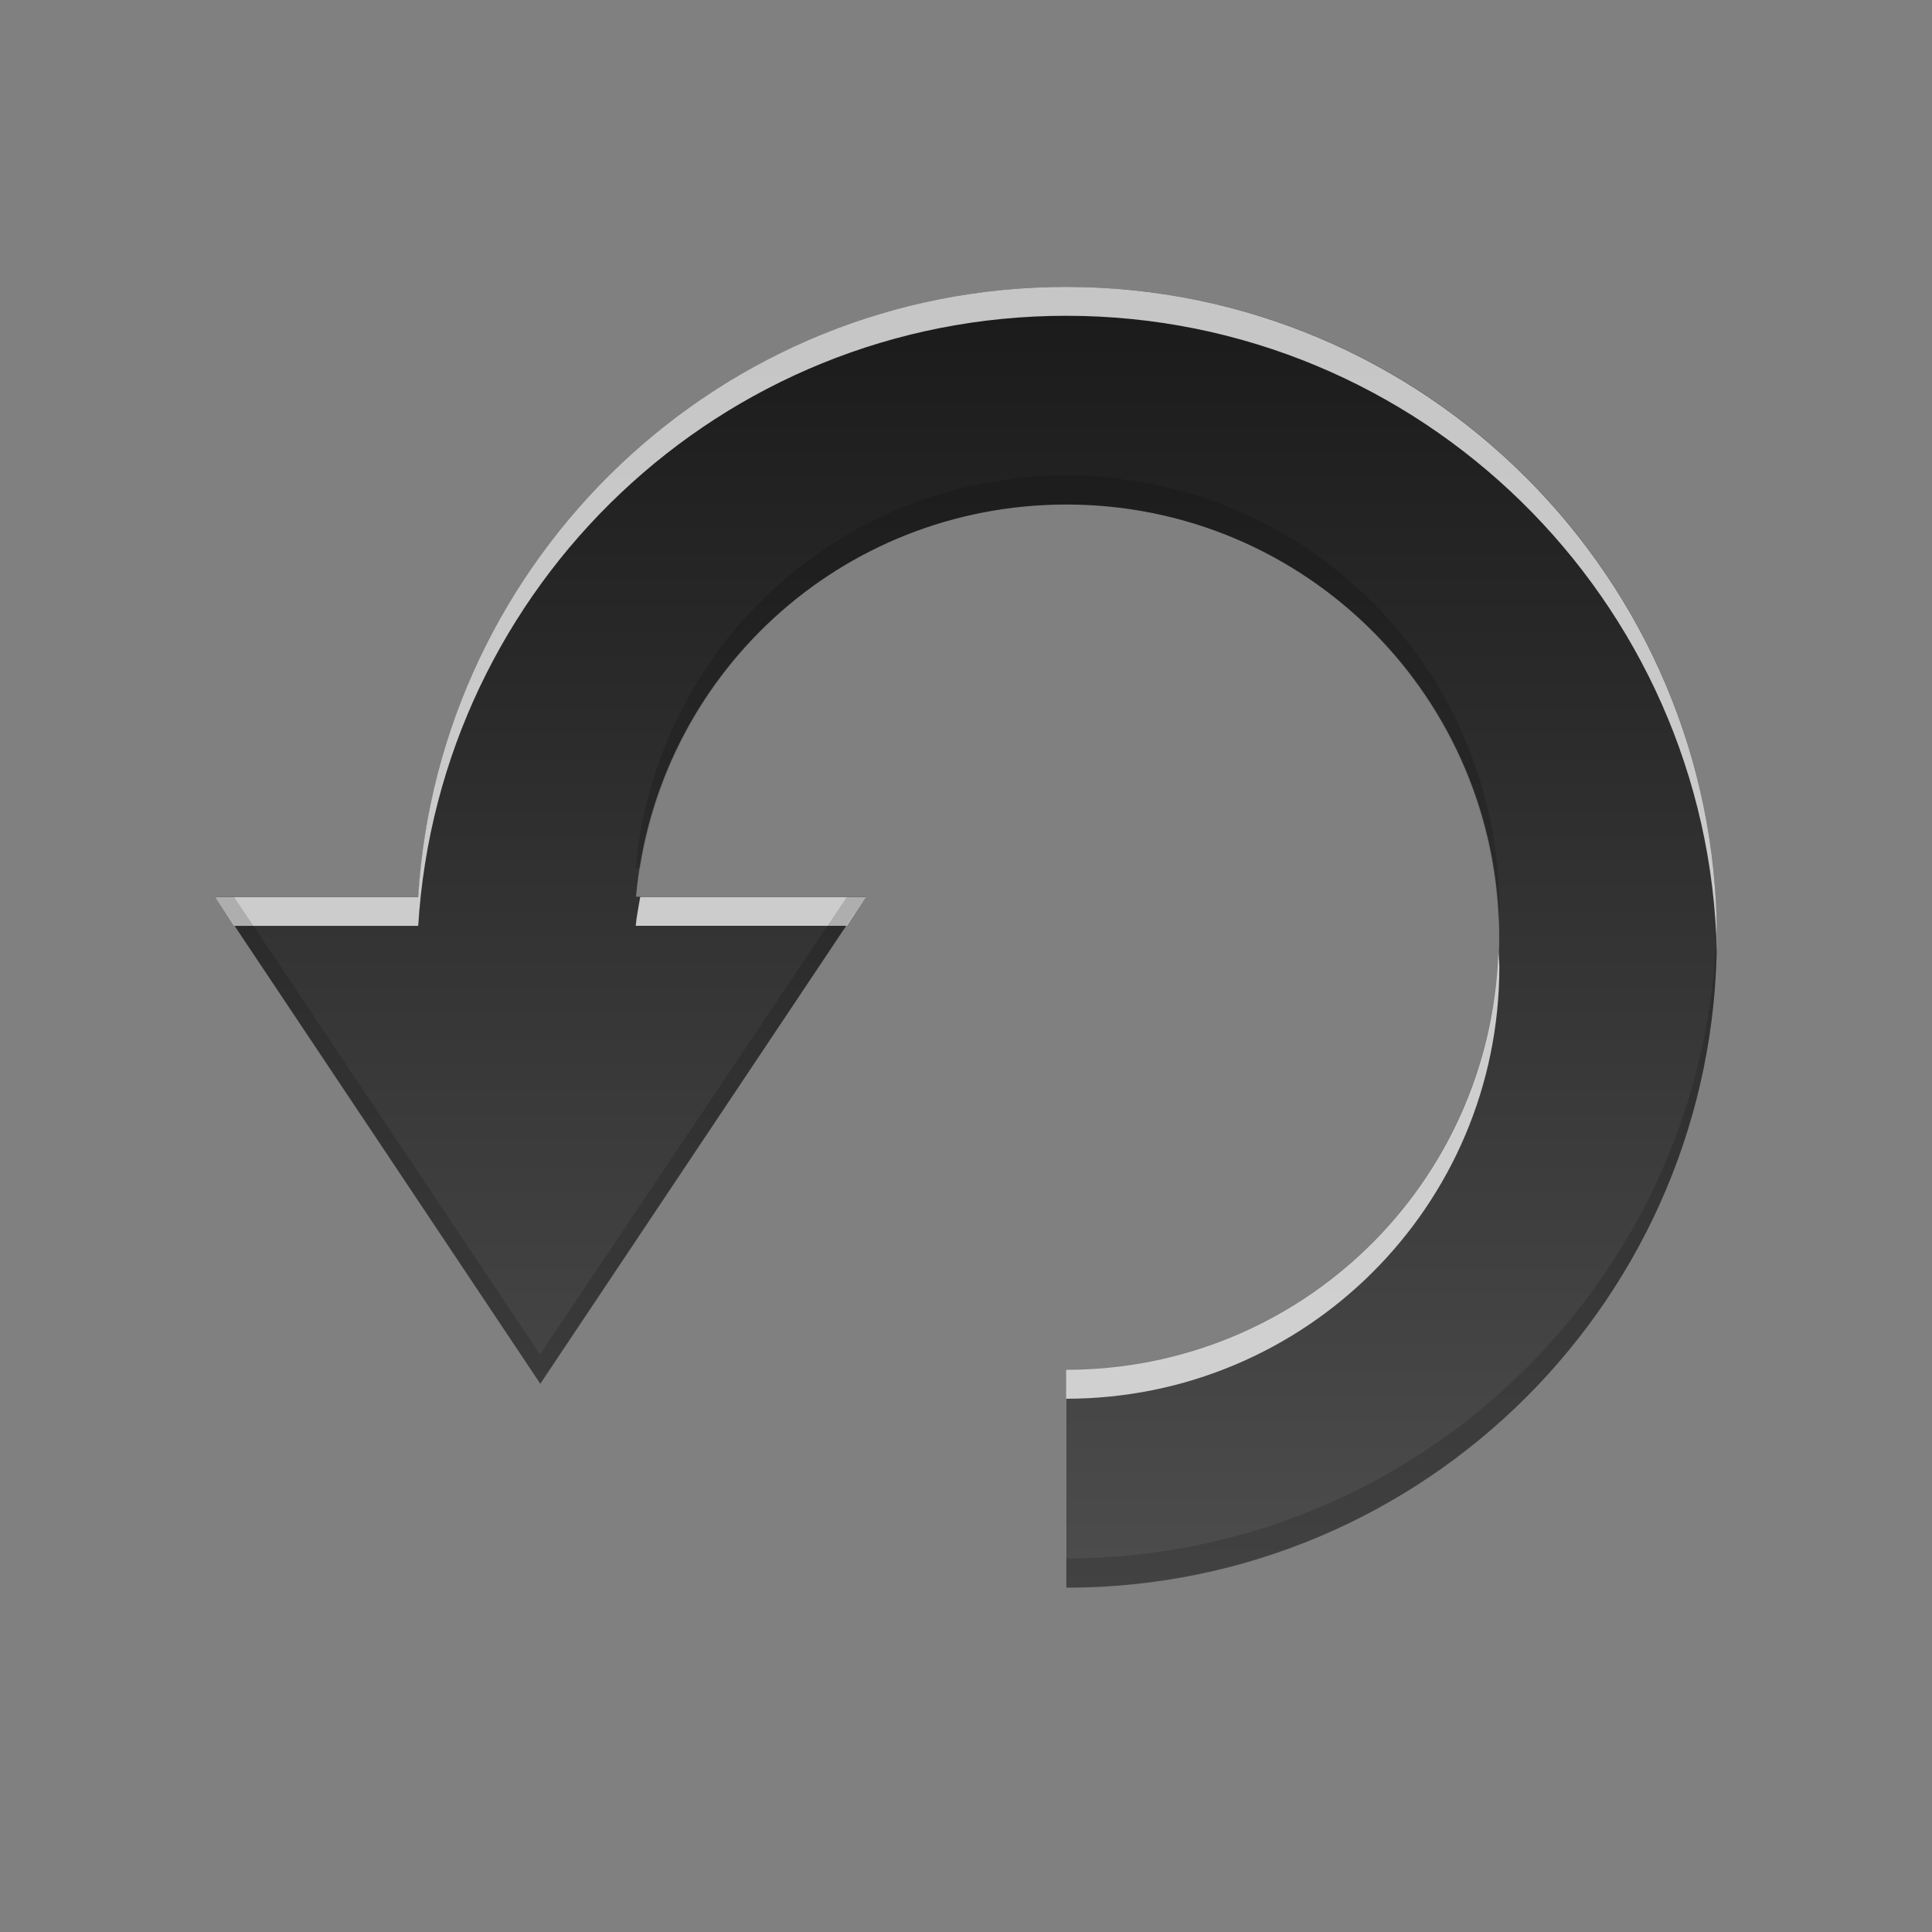 <?xml version="1.0" encoding="UTF-8" standalone="no"?>
<svg
   xmlns:dc="http://purl.org/dc/elements/1.1/"
   xmlns:cc="http://creativecommons.org/ns#"
   xmlns:rdf="http://www.w3.org/1999/02/22-rdf-syntax-ns#"
   xmlns:svg="http://www.w3.org/2000/svg"
   xmlns="http://www.w3.org/2000/svg"
   xmlns:xlink="http://www.w3.org/1999/xlink"
   xmlns:sodipodi="http://sodipodi.sourceforge.net/DTD/sodipodi-0.dtd"
   xmlns:inkscape="http://www.inkscape.org/namespaces/inkscape"
   height="96"
   width="96"
   id="svg2"
   version="1.1"
   inkscape:version="0.91 r13725"
   sodipodi:docname="view-refresh.svg">
  <rect width="100%" height="100%" fill="#808080" stroke="none"/>
  <sodipodi:namedview
     pagecolor="#ffffff"
     bordercolor="#666666"
     borderopacity="1"
     objecttolerance="10"
     gridtolerance="10"
     guidetolerance="10"
     inkscape:pageopacity="0"
     inkscape:pageshadow="2"
     inkscape:window-width="1366"
     inkscape:window-height="708"
     id="namedview66"
     showgrid="false"
     inkscape:zoom="13.906433"
     inkscape:cx="48.532994"
     inkscape:cy="25.135516"
     inkscape:window-x="0"
     inkscape:window-y="24"
     inkscape:window-maximized="1"
     inkscape:current-layer="svg2" />
  <defs
     id="defs4">
    <linearGradient
       x2="0"
       y1="92.54"
       y2="7.02"
       gradientUnits="userSpaceOnUse"
       id="ButtonShadow-0"
       gradientTransform="matrix(1.006 0 0 0.994 100 0)">
      <stop
         stop-color="#000000"
         stop-opacity="1"
         id="stop7" />
      <stop
         stop-color="#000000"
         stop-opacity="0.588"
         offset="1"
         id="stop9" />
    </linearGradient>
    <linearGradient
       x2="0"
       xlink:href="#ButtonShadow-0"
       y1="6.132"
       y2="90.24"
       gradientUnits="userSpaceOnUse"
       id="linearGradient3780"
       gradientTransform="matrix(1.024 0 0 -1.012 -1.143 98.07)" />
    <linearGradient
       x2="0"
       xlink:href="#ButtonShadow-0"
       y1="6.132"
       y2="90.24"
       gradientUnits="userSpaceOnUse"
       id="linearGradient3721"
       gradientTransform="matrix(1 0 0 -1 0 97)" />
    <radialGradient
       cy="90.17"
       r="42"
       gradientUnits="userSpaceOnUse"
       id="radialGradient3619-3"
       cx="48"
       gradientTransform="matrix(1.157 0 0 0.996 -7.551 0.197)">
      <stop
         stop-color="#ffffff"
         stop-opacity="1"
         id="stop14" />
      <stop
         stop-color="#ffffff"
         stop-opacity="0"
         offset="1"
         id="stop16" />
    </radialGradient>
    <linearGradient
       x2="0"
       y1="4.397"
       y2="19.29"
       gradientUnits="userSpaceOnUse"
       id="linearGradient3015"
       gradientTransform="matrix(5.011,0,0,4.341,-3.3,-4.827)">
      <stop
         stop-color="#1a1a1a"
         stop-opacity="1"
         id="stop19" />
      <stop
         stop-color="#4d4d4d"
         stop-opacity="1"
         offset="1"
         id="stop21" />
    </linearGradient>
    <rect
       x="6"
       rx="6"
       y="6"
       fill="#000000"
       fill-opacity="1"
       stroke="none"
       fill-rule="nonzero"
       height="84"
       id="SVGCleanerId_0"
       opacity="0.6"
       width="84" />
  </defs>
  <path
     style="fill:url(#linearGradient3015);fill-opacity:1;stroke:none"
     id="path60"
     inkscape:connector-curvature="0"
     d="m 10.691,44.556 16.159,24.205 16.159,-24.205 -11.407,0 c 0.994,-10.966 10.159,-19.486 21.388,-19.486 11.893,5e-6 21.506,9.613 21.506,21.506 0,11.893 -9.613,21.506 -21.506,21.506 l 0,10.813 c 17.84,0 32.319,-14.479 32.319,-32.319 4e-6,-17.84 -14.479,-32.319 -32.319,-32.319 -17.163,-4e-6 -31.158,13.398 -32.2,30.299 l -10.1,0 z" />
  <path
     style="opacity:0.75;fill:#ffffff;fill-opacity:1;stroke:none"
     id="path62"
     inkscape:connector-curvature="0"
     d="m 52.978,14.256 c -17.163,-4e-6 -31.155,13.412 -32.197,30.314 l -10.09,0 0.942,1.435 9.148,0 c 1.043,-16.902 15.035,-30.314 32.197,-30.314 17.599,0 31.948,14.107 32.332,31.614 0.005,-0.24 0,-0.477 0,-0.717 4e-6,-17.84 -14.492,-32.332 -32.332,-32.332 z M 31.812,44.569 c -0.076,0.477 -0.18,0.948 -0.224,1.435 l 10.493,0 0.942,-1.435 -11.211,0 z m 42.646,2.735 C 74.076,58.861 64.628,68.067 52.978,68.067 l 0,1.435 c 11.893,0 21.525,-9.586 21.525,-21.48 0,-0.243 -0.037,-0.477 -0.045,-0.717 z" />
  <path
     style="opacity:0.15;fill:#000000;fill-opacity:1;stroke:none"
     id="path64"
     inkscape:connector-curvature="0"
     d="m 52.978,23.628 c -11.228,0 -20.396,8.541 -21.39,19.507 l 0.224,0 c 1.632,-10.259 10.437,-18.072 21.166,-18.072 11.651,4e-6 21.098,9.251 21.48,20.807 0.008,-0.241 0.045,-0.475 0.045,-0.717 0,-11.893 -9.631,-21.525 -21.525,-21.525 z M 10.691,44.569 26.834,68.74 43.022,44.569 l -0.942,0 -15.247,22.735 -15.202,-22.735 -0.942,0 z m 74.619,1.3 C 84.926,63.378 70.577,77.439 52.978,77.439 l 0,1.435 c 17.84,0 32.332,-14.447 32.332,-32.287 0,-0.241 0.005,-0.478 0,-0.717 z" />
</svg>
